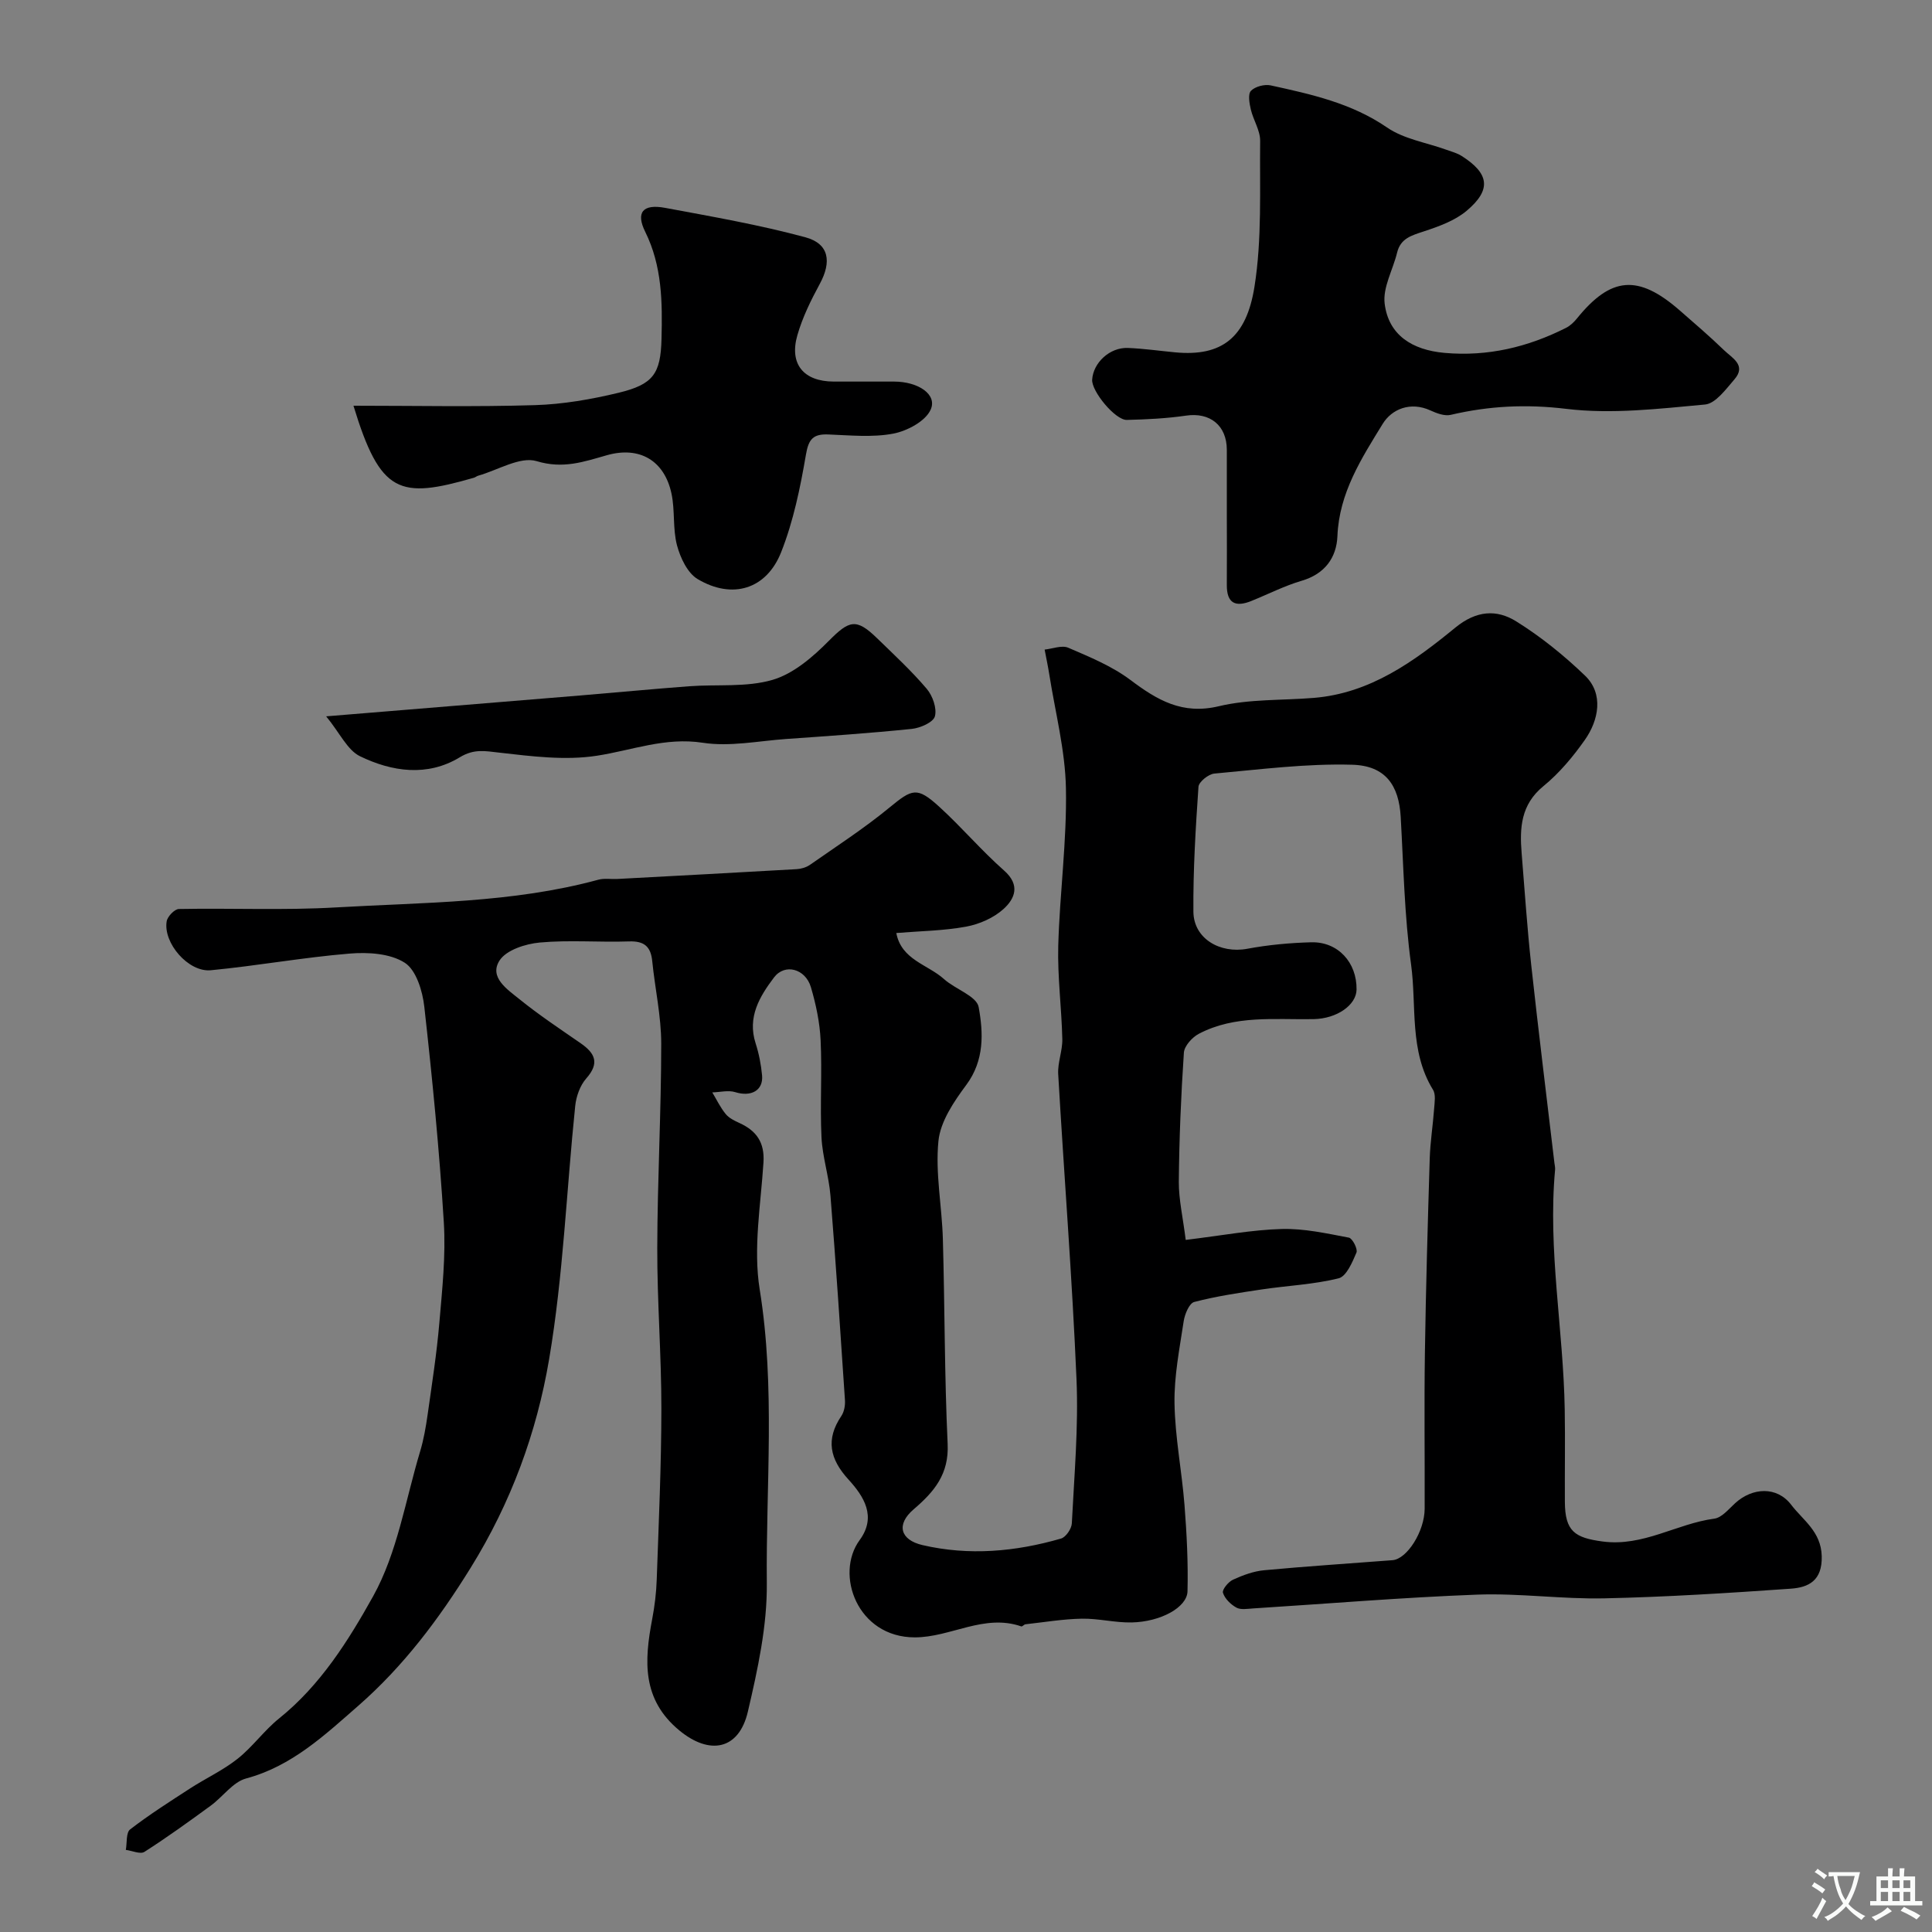 <svg enable-background="new 0 0 400 400" viewBox="0 0 400 400" xmlns="http://www.w3.org/2000/svg"><rect x="0" y="0" width="400" height="400" fill="#808080" stroke="none"/><g fill="#000001"><path d="m245.49 256.71c7.52-.91 13.69-2.09 19.88-2.26 4.62-.13 9.31.92 13.9 1.79.74.14 1.88 2.37 1.57 3.09-.85 2-2.08 4.93-3.69 5.33-5.19 1.29-10.63 1.51-15.96 2.31-4.68.7-9.38 1.4-13.94 2.59-1.03.27-1.96 2.53-2.18 3.98-.85 5.66-2 11.38-1.9 17.05.12 7.02 1.52 14.01 2.07 21.03.46 5.93.77 11.9.62 17.84-.09 3.36-5.61 6.33-11.57 6.45-3.43.07-6.87-.84-10.3-.78-3.89.07-7.78.73-11.67 1.16-.31.03-.66.51-.87.44-7.71-2.68-14.62 2.27-22.05 2.27-11.92 0-16.6-13.07-11.42-20.14 3.57-4.87.87-9.06-2.32-12.55-3.87-4.24-4.74-8.3-1.46-13.16.58-.87.81-2.18.74-3.25-.94-14.12-1.87-28.23-3-42.34-.33-4.06-1.66-8.04-1.86-12.09-.32-6.68.14-13.39-.18-20.07-.17-3.7-.96-7.44-2.01-11.01-1.13-3.83-5.4-4.99-7.64-2.02-2.96 3.92-5.56 8.2-3.81 13.63.69 2.14 1.13 4.41 1.34 6.65.28 3.14-2.3 4.49-5.55 3.47-1.44-.45-3.16.01-4.76.05.91 1.51 1.67 3.13 2.78 4.48.68.84 1.82 1.39 2.85 1.86 3.52 1.61 5.23 4.01 4.97 8.15-.56 8.77-2.16 17.8-.78 26.32 3.27 20.28 1.27 40.56 1.47 60.81.09 8.86-1.89 17.87-3.92 26.58-1.86 7.98-7.95 9.06-14.2 3.89-7.78-6.43-7.24-14.45-5.62-22.99.52-2.73.86-5.51.95-8.29.41-11.76.95-23.53.96-35.3.01-11.1-.88-22.2-.85-33.3.03-14.1.82-28.2.82-42.3 0-5.69-1.29-11.38-1.86-17.08-.3-3.05-1.68-4.2-4.81-4.09-6.16.21-12.36-.33-18.48.23-2.95.27-6.94 1.55-8.33 3.73-2.22 3.47 1.64 5.99 4.1 7.98 4.05 3.28 8.42 6.18 12.71 9.15 2.98 2.07 3.95 4.11 1.15 7.28-1.29 1.46-2.09 3.73-2.29 5.71-1.81 17.48-2.47 35.14-5.4 52.42-2.57 15.19-7.88 29.69-16.23 43.16-6.6 10.66-13.93 20.41-23.27 28.58-6.96 6.08-13.76 12.52-23.23 15.06-2.75.74-4.83 3.81-7.34 5.64-4.5 3.29-9.03 6.56-13.72 9.56-.85.54-2.54-.24-3.85-.41.27-1.45.02-3.58.9-4.25 3.97-3.06 8.22-5.76 12.43-8.49 3.25-2.1 6.82-3.75 9.83-6.14 3.11-2.47 5.49-5.86 8.59-8.35 8.55-6.86 14.36-16.15 19.44-25.26 5.02-9.01 6.7-19.9 9.74-30 .75-2.49 1.19-5.08 1.56-7.66.89-6.31 1.88-12.61 2.42-18.95.59-6.91 1.35-13.9.93-20.79-.92-14.92-2.38-29.81-4.04-44.66-.36-3.26-1.68-7.62-4.06-9.13-3.02-1.93-7.61-2.21-11.42-1.89-9.6.79-19.13 2.53-28.73 3.45-4.64.44-9.89-5.65-9.13-10.14.17-1 1.64-2.53 2.53-2.54 10.85-.21 21.74.3 32.56-.33 18.16-1.06 36.48-.89 54.26-5.73 1.25-.34 2.65-.09 3.98-.16 12.37-.66 24.73-1.32 37.09-2.03.93-.05 1.98-.36 2.74-.88 5.55-3.88 11.27-7.58 16.49-11.88 4.69-3.85 5.68-4.37 10.26-.2 4.66 4.24 8.75 9.09 13.47 13.25 3.42 3.02 2.22 5.83-.11 7.95-2.04 1.85-5 3.15-7.74 3.66-4.67.86-9.49.91-14.47 1.32 1.05 5.57 6.52 6.51 9.88 9.54 2.33 2.1 6.75 3.51 7.17 5.79.97 5.33 1.22 11.03-2.56 16.12-2.57 3.46-5.37 7.58-5.77 11.64-.66 6.66.73 13.5.92 20.27.4 14.14.33 28.3.99 42.42.29 6.25-2.76 9.88-7.04 13.54-3.66 3.13-2.79 6.32 1.81 7.4 9.66 2.25 19.27 1.38 28.71-1.35.99-.29 2.17-2.01 2.23-3.13.5-9.94 1.39-19.91.97-29.82-.9-21.08-2.57-42.13-3.79-63.2-.14-2.4.91-4.86.85-7.28-.15-6.44-1.01-12.88-.84-19.3.3-10.87 1.8-21.74 1.59-32.59-.15-7.89-2.21-15.74-3.45-23.6-.27-1.72-.64-3.42-.96-5.13 1.65-.17 3.57-.96 4.9-.38 4.43 1.91 9.04 3.8 12.85 6.66 5.58 4.19 10.75 7.26 18.34 5.44 6.33-1.51 13.09-1.18 19.65-1.72 11.68-.96 20.72-7.53 29.29-14.55 4.35-3.56 8.55-3.82 12.61-1.29 5.11 3.18 9.89 7.05 14.24 11.23 3.91 3.76 2.84 9.23-.04 13.32-2.45 3.48-5.29 6.88-8.57 9.56-4.69 3.83-4.94 8.66-4.51 13.9.63 7.7 1.14 15.42 1.98 23.1 1.49 13.67 3.19 27.32 4.8 40.98.06.49.19.99.14 1.48-1.52 16.64 1.73 33.09 2 49.65.11 6.35-.01 12.71.03 19.07.03 6.1 2.04 7.44 7.81 8.21 8.39 1.12 15.32-3.69 23.13-4.73 1.55-.21 2.96-1.96 4.28-3.17 3.6-3.32 8.69-3.56 11.63.29 2.46 3.22 6.2 5.55 6.33 10.65.13 5.08-2.73 6.47-6.4 6.73-12.85.9-25.72 1.72-38.6 2-8.76.19-17.55-1.09-26.3-.77-15.49.58-30.96 1.88-46.44 2.86-1.16.07-2.54.33-3.44-.17-1.18-.65-2.41-1.85-2.79-3.07-.21-.65 1.11-2.27 2.08-2.71 2.03-.93 4.26-1.76 6.46-1.96 8.84-.83 17.7-1.39 26.56-2.08 3.01-.23 6.64-5.96 6.66-10.64.04-10.75-.11-21.49.05-32.24.2-13.43.59-26.86 1-40.29.11-3.44.66-6.86.91-10.3.09-1.31.38-2.93-.23-3.92-4.96-8.06-3.36-17.27-4.54-25.93-1.38-10.1-1.57-20.37-2.15-30.58-.37-6.49-3.12-10.6-10.04-10.79-9.49-.27-19.04.97-28.54 1.83-1.22.11-3.22 1.72-3.29 2.74-.59 8.6-1.12 17.24-1.05 25.85.05 5.58 5.5 8.74 11.17 7.68 4.34-.81 8.81-1.22 13.23-1.34 5.54-.14 9.46 4.18 9.38 9.8-.05 3.17-4.03 6.02-8.9 6.11-8.05.14-16.26-.9-23.76 3.04-1.37.72-2.99 2.51-3.09 3.9-.6 8.92-.97 17.86-1.05 26.79-.01 3.64.85 7.32 1.43 11.98z"/><path d="m254 106.12c0-4.33 0-8.66 0-13-.01-5.06-3.51-7.8-8.44-7.07-4.05.59-8.17.79-12.26.89-2.4.06-7.33-5.94-7.18-8.33.22-3.52 3.65-6.72 7.4-6.57 3.27.13 6.53.6 9.8.91 9.64.91 14.72-3.04 16.4-13.56 1.58-9.89 1.07-20.14 1.18-30.23.02-2.15-1.41-4.29-1.93-6.49-.3-1.27-.63-3.19.03-3.87.87-.89 2.81-1.4 4.09-1.12 8.39 1.84 16.72 3.66 24.09 8.72 3.49 2.4 8.14 3.11 12.26 4.6 1.07.39 2.22.68 3.16 1.28 5.74 3.63 6.24 6.99 1.08 11.34-2.45 2.07-5.78 3.26-8.9 4.29-2.52.84-4.81 1.42-5.53 4.41-.86 3.55-2.99 7.19-2.57 10.55.8 6.49 5.68 9.59 12.38 10.19 8.97.8 17.25-1.19 25.17-5.18.86-.43 1.63-1.17 2.24-1.92 7.06-8.73 12.69-9.2 21.29-1.7 3.11 2.71 6.24 5.4 9.2 8.26 1.64 1.59 4.68 3.09 2.13 6.03-1.76 2.03-3.89 4.99-6.07 5.2-9.55.88-19.31 2.04-28.73.9-8.28-1-16-.62-23.93 1.24-1.27.3-2.91-.32-4.2-.91-4.16-1.91-8.02-.27-9.89 2.78-4.38 7.13-9.01 14.28-9.37 23.22-.18 4.47-2.6 7.85-7.4 9.26-3.57 1.05-6.94 2.78-10.41 4.18-3.27 1.33-5.12.52-5.09-3.32.04-4.98 0-9.98 0-14.98z"/><path d="m73.18 84c12.62 0 25.11.26 37.58-.12 5.81-.18 11.68-1.2 17.35-2.57 7.12-1.73 8.67-3.9 8.85-11.15.19-7.55.14-15.06-3.37-22.16-2-4.04-.49-5.83 4.14-4.96 9.72 1.81 19.5 3.51 29.03 6.09 4.93 1.34 5.44 5.08 2.97 9.64-1.84 3.39-3.58 6.93-4.64 10.62-1.73 5.99 1.29 9.59 7.51 9.61 4.17.01 8.33 0 12.5 0 5.06.01 9 2.69 7.58 5.82-1.08 2.4-4.86 4.41-7.75 4.96-4.34.82-8.96.34-13.45.17-3.11-.12-4.07.94-4.62 4.18-1.17 6.83-2.59 13.77-5.13 20.19-3.05 7.71-10.12 9.83-17.28 5.58-2.11-1.25-3.59-4.41-4.28-6.98-.91-3.43-.4-7.21-1.14-10.7-1.45-6.85-6.59-9.9-13.39-7.97-4.79 1.36-9.05 2.88-14.52 1.23-3.42-1.04-8.04 1.86-12.12 3.01-.31.09-.57.33-.88.42-15.37 4.43-19.36 3.43-24.94-14.91z"/><path d="m67.53 148.31c18.91-1.55 35.77-2.93 52.62-4.32 7.52-.62 15.04-1.35 22.56-1.91 5.77-.43 11.82.26 17.23-1.32 4.32-1.26 8.33-4.72 11.63-8.05 4.24-4.28 5.68-4.8 10.02-.57 3.51 3.41 7.12 6.75 10.28 10.47 1.22 1.44 2.14 4.04 1.69 5.7-.34 1.24-3.03 2.42-4.78 2.6-8.66.89-17.35 1.48-26.03 2.09-5.75.41-11.66 1.64-17.24.78-7.81-1.2-14.66 1.57-21.96 2.69-6.54 1.01-13.46.12-20.13-.64-3-.34-5.27-.84-8.23.96-6.7 4.07-14.04 3-20.68-.23-2.6-1.28-4.13-4.77-6.98-8.25z"/></g><path d="m377.9 391.2c-.2.3-.4.5-.6.8-.7-.6-1.4-1-2.2-1.5.2-.3.4-.5.5-.8.6.4 1.4.8 2.3 1.5zm-1.8 6.1c-.2-.2-.5-.4-.9-.6.4-.6.8-1.2 1.2-1.9s.7-1.3.9-1.9c.3.3.5.5.8.7-.7 1.3-1.4 2.6-2 3.7zm2.2-9c-.3.3-.5.5-.6.8-.6-.6-1.3-1.1-2-1.5.3-.3.5-.5.6-.7.6.5 1.3.9 2 1.4zm.3.2v-.9h2 4.5c-.3 1.3-.6 2.5-1 3.6s-.9 2.1-1.4 3c.4.5 1 1 1.6 1.4s1.2.8 1.9 1.1c-.3.2-.5.4-.8.8-.4-.3-1-.7-1.6-1.2s-1.2-1.1-1.6-1.6c-.5.6-1.1 1.1-1.7 1.6s-1.4.9-2.1 1.4c-.1-.3-.3-.5-.7-.8.6-.2 1.2-.5 1.9-1s1.4-1.1 2-1.8c-.5-.8-.9-1.6-1.2-2.5s-.6-2-.8-3.2c-.4.1-.7.1-1 .1zm2.5 2.7c.2 1 .7 1.7 1 2.2.3-.5.6-1.1 1-2s.6-1.9.9-3h-3.2-.4c.1.9.3 1.8.7 2.8z" fill="#fafbfa"/><path d="m396.5 388.5v1.5 3.6h1.5v.9c-.4 0-1 0-1.7 0h-7.9c-.5 0-.9 0-1.2 0v-.9h1.3v-3.5c0-.7 0-1.2 0-1.6h2.4c0-.8 0-1.4 0-1.7h1c0 .3-.1.8-.1 1.7h1.5c0-.8 0-1.4 0-1.7h1c0 .3-.1.9-.1 1.7zm-8.2 9.2c-.2-.3-.5-.5-.8-.8.8-.3 1.4-.6 1.9-.9s1-.7 1.4-1.1c.3.3.6.5.9.8-1.6 1-2.8 1.6-3.4 2zm2.6-6.8v-1.6h-1.5v1.6zm0 2.7v-1.9h-1.5v1.9zm2.4-2.7v-1.6h-1.5v1.6zm0 2.7v-1.9h-1.5v1.9zm.2 2 .7-.8c.4.2.9.5 1.6.8s1.3.7 1.8 1c-.3.3-.5.5-.8.8-.4-.3-1.5-1-3.3-1.8zm2-4.7v-1.6h-1.4v1.6zm0 2.7v-1.9h-1.4v1.9z" fill="#fafbfa"/></svg>